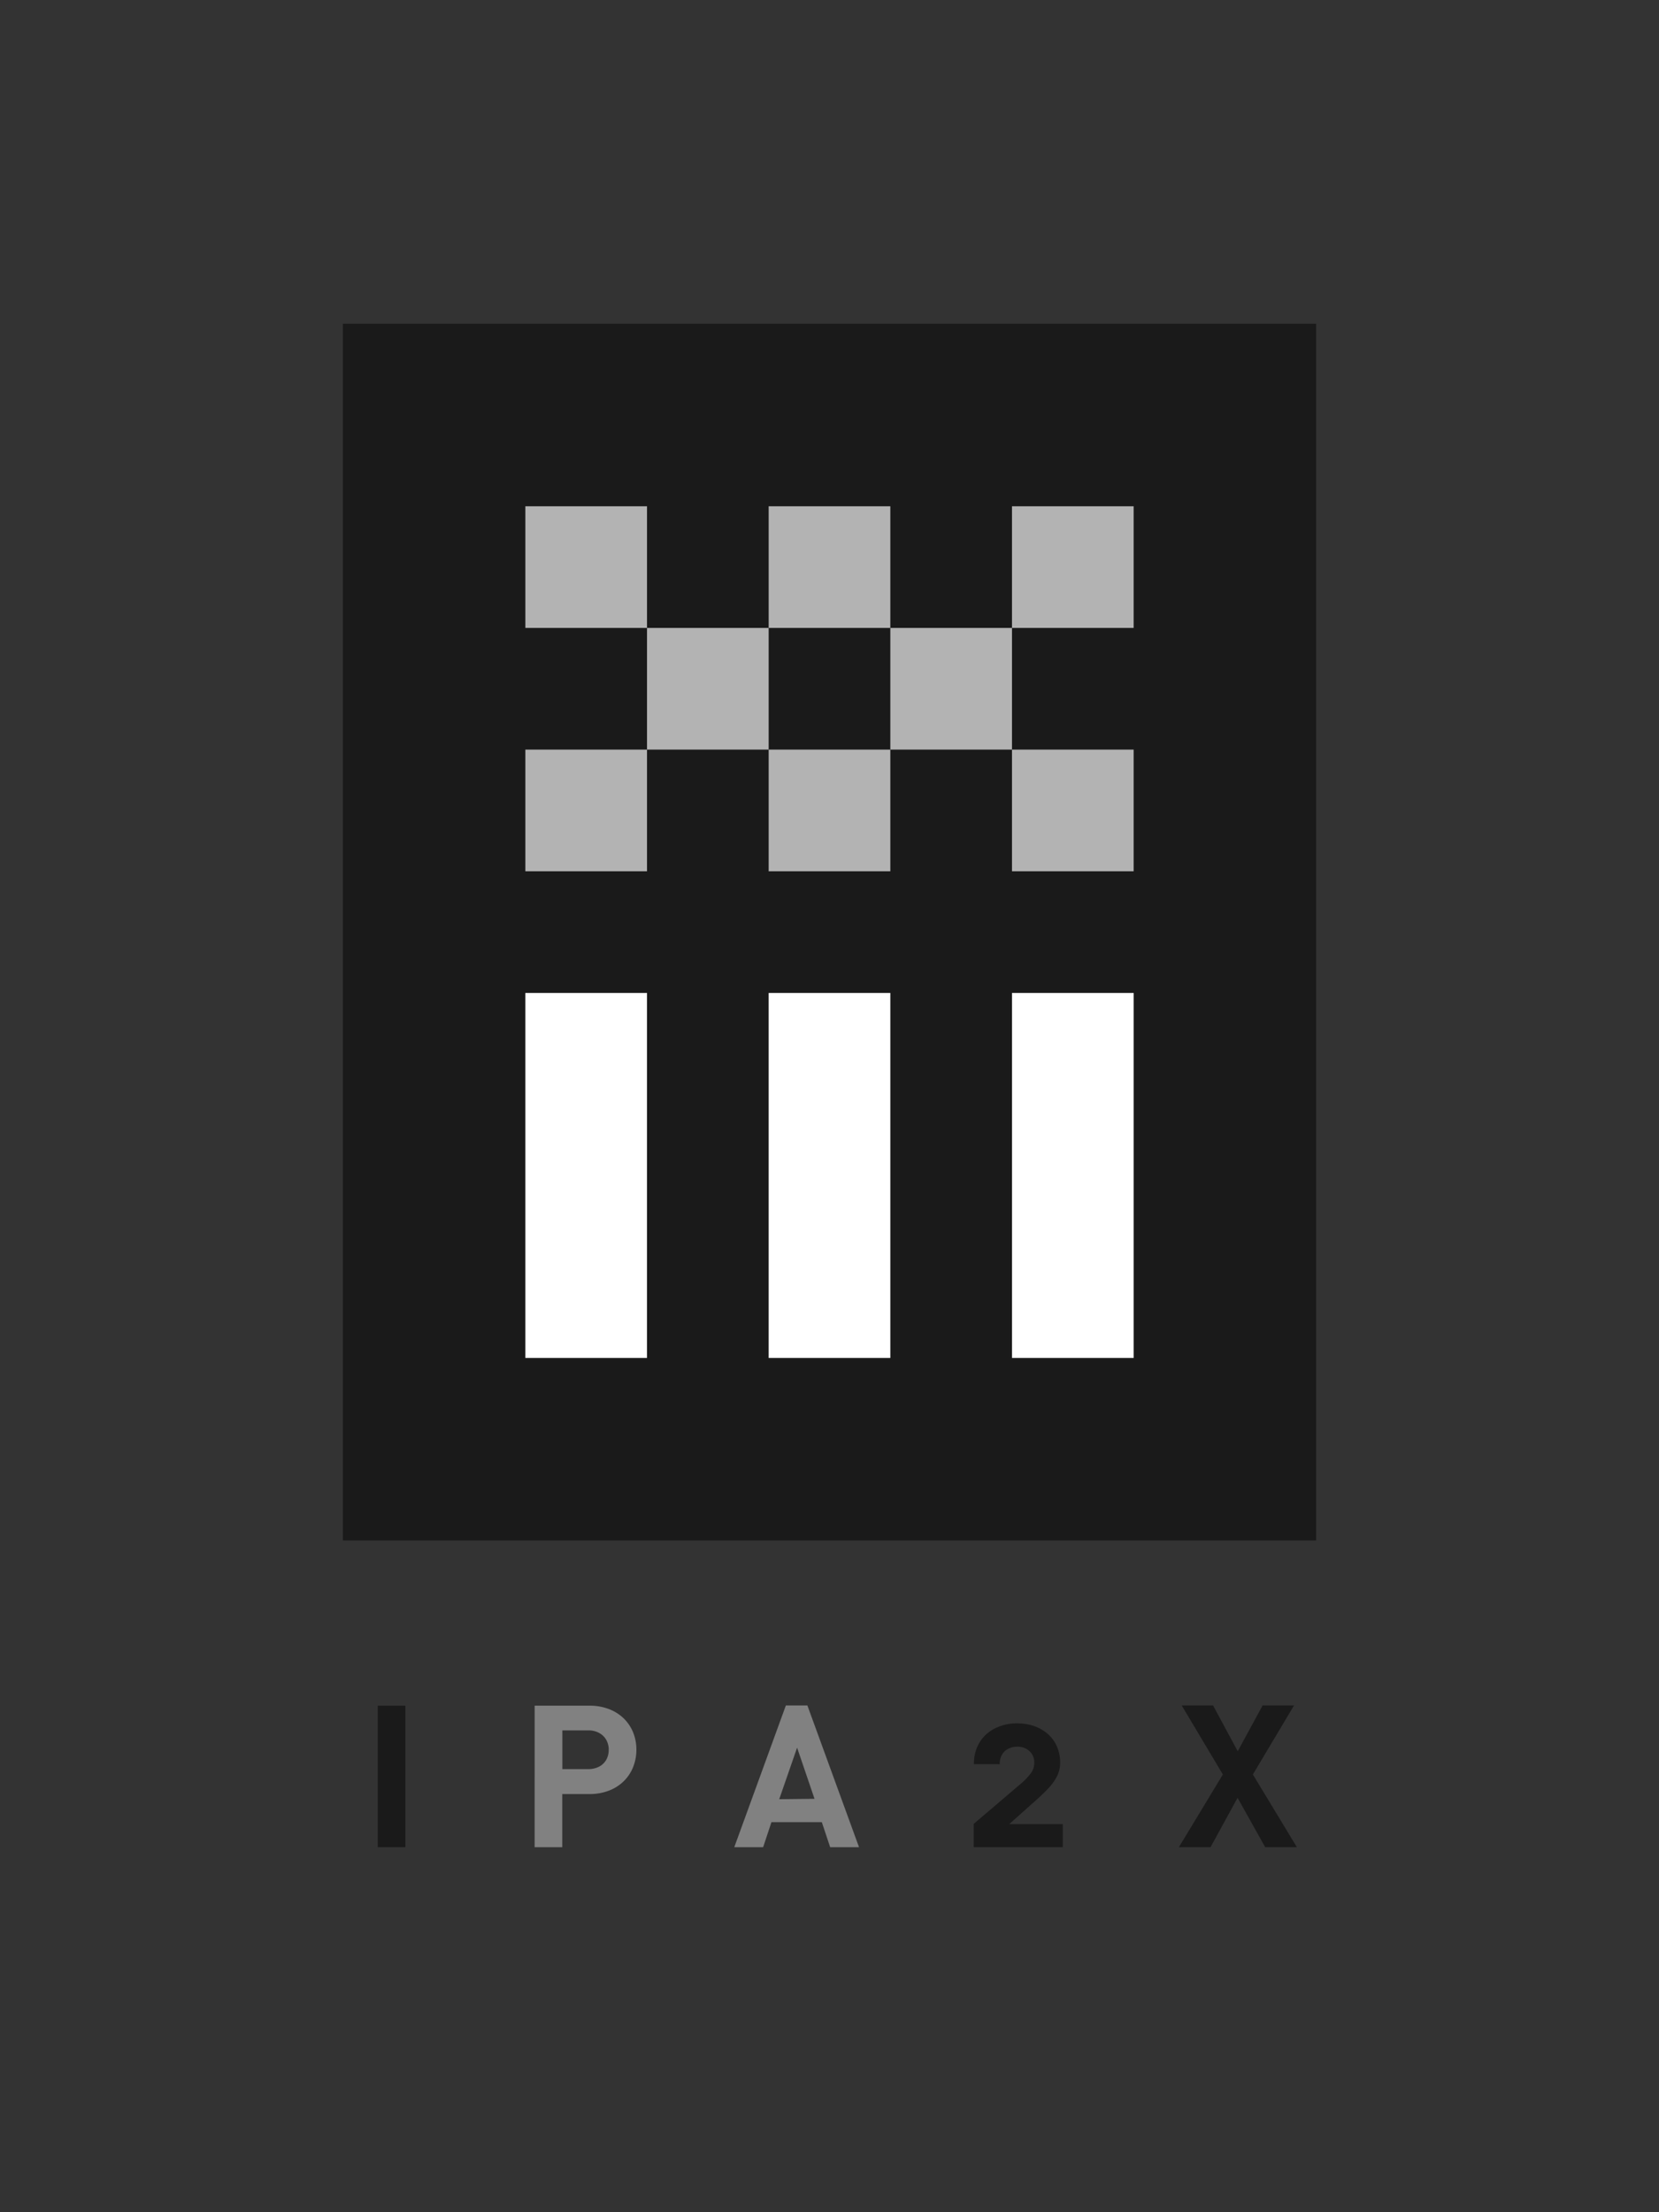 <svg xmlns="http://www.w3.org/2000/svg" viewBox="0 0 300 400"><rect x="0" y="0" width="300" height="400" fill="#333333" stroke="none"/><defs><style>.cls-1{fill:#1a1a1a;}.cls-2{fill:#b3b3b3;}.cls-3{fill:#fff;}.cls-4{fill:#818181;}</style></defs><g id="Layer_1" data-name="Layer 1"><rect class="cls-1" x="62" y="58.54" width="176" height="220"/><rect class="cls-2" x="183" y="135.54" width="22" height="22" transform="translate(388 293.08) rotate(180)"/><rect class="cls-2" x="139" y="135.54" width="22" height="22" transform="translate(300 293.08) rotate(180)"/><rect class="cls-2" x="95" y="135.54" width="22" height="22" transform="translate(212 293.08) rotate(180)"/><rect class="cls-2" x="183" y="91.54" width="22" height="22" transform="translate(388 205.08) rotate(180)"/><rect class="cls-2" x="161" y="113.54" width="22" height="22" transform="translate(344 249.08) rotate(180)"/><rect class="cls-2" x="139" y="91.54" width="22" height="22" transform="translate(300 205.08) rotate(180)"/><rect class="cls-2" x="117" y="113.54" width="22" height="22" transform="translate(256 249.08) rotate(180)"/><rect class="cls-2" x="95" y="91.54" width="22" height="22" transform="translate(212 205.08) rotate(180)"/><rect class="cls-3" x="183" y="179.54" width="22" height="66"/><rect class="cls-3" x="139" y="179.54" width="22" height="66"/><rect class="cls-3" x="95" y="179.54" width="22" height="66"/><path class="cls-1" d="M73.31,334h-5V308.41h5Z"/><path class="cls-4" d="M115.08,316.39a8.4,8.4,0,0,1-.58,3.09,7.42,7.42,0,0,1-1.67,2.55,7.84,7.84,0,0,1-2.69,1.73,9.61,9.61,0,0,1-3.54.63h-4.92V334h-5V308.41h9.93a9.67,9.67,0,0,1,3.52.62,7.85,7.85,0,0,1,2.7,1.72,7.45,7.45,0,0,1,1.68,2.55A8.32,8.32,0,0,1,115.08,316.39Zm-5,0a3.61,3.61,0,0,0-.47-1.83,3.2,3.2,0,0,0-1.31-1.24,4,4,0,0,0-1.93-.44h-4.68v7h4.68a4.15,4.15,0,0,0,1.93-.43,3.15,3.15,0,0,0,1.31-1.22A3.58,3.58,0,0,0,110.07,316.39Z"/><path class="cls-4" d="M155.34,334h-5.22l-1.51-4.53H139.5L138,334h-5.22l9.33-25.63H146Zm-8.05-8.75L144.14,316l-3.23,9.32Z"/><path class="cls-1" d="M192.18,334h-16.1v-4.22l8.39-7.15a11.73,11.73,0,0,0,1.94-2,3.16,3.16,0,0,0,.62-1.85,2.8,2.8,0,0,0-.85-2.14,3.11,3.11,0,0,0-2.24-.81,3.27,3.27,0,0,0-2.23.79,3,3,0,0,0-.92,2.37h-4.67a7.32,7.32,0,0,1,1-3.91,6.74,6.74,0,0,1,2.82-2.57,8.71,8.71,0,0,1,4-.9,9.54,9.54,0,0,1,3.07.49,7.48,7.48,0,0,1,2.47,1.43,6.42,6.42,0,0,1,1.64,2.26,7.26,7.26,0,0,1,.59,2.92,5.42,5.42,0,0,1-.57,2.46,9.38,9.38,0,0,1-1.57,2.19,33.07,33.07,0,0,1-2.43,2.33l-4.64,4.13h9.68Z"/><path class="cls-1" d="M234.52,334h-5.73l-5-8.93L218.9,334h-5.72l7.95-13.15-7.44-12.48h5.67l4.46,8.28,4.5-8.28H234l-7.44,12.48Z"/></g></svg>